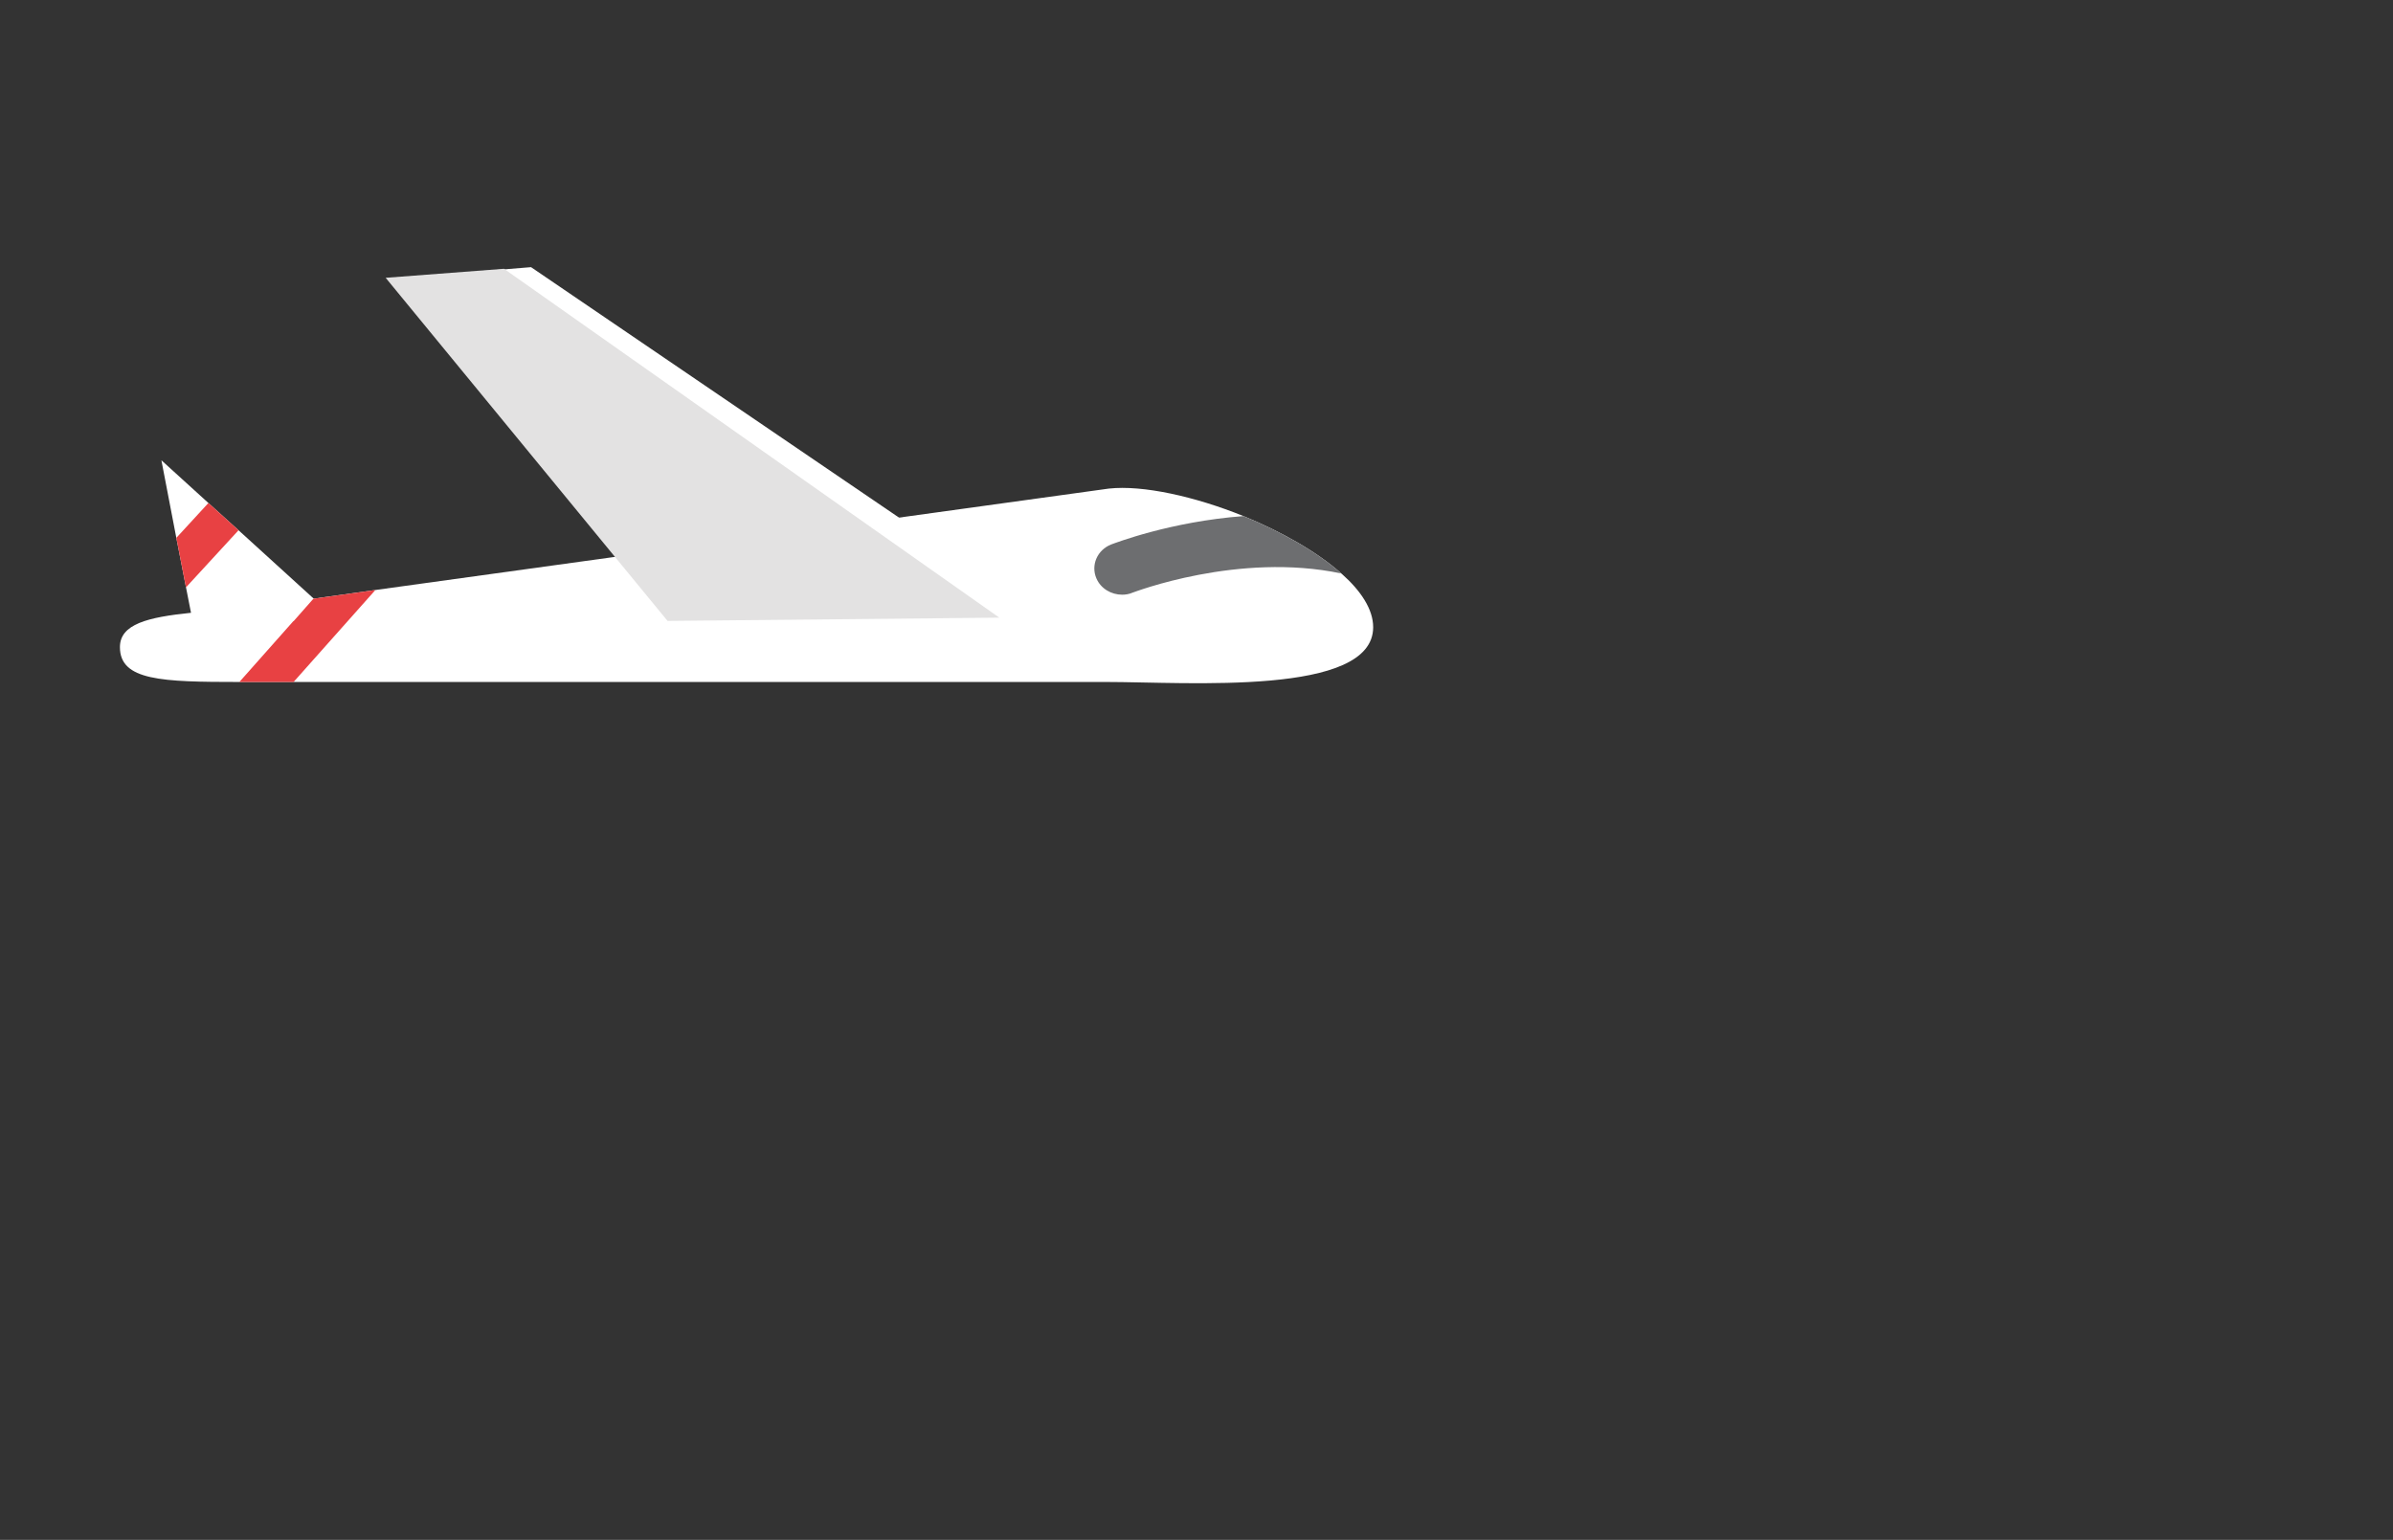 <?xml version="1.0" encoding="iso-8859-1"?>
<!-- Generator: Adobe Illustrator 26.0.1, SVG Export Plug-In . SVG Version: 6.00 Build 0)  -->
<svg version="1.1" id="&#xB808;&#xC774;&#xC5B4;_1" xmlns="http://www.w3.org/2000/svg" xmlns:xlink="http://www.w3.org/1999/xlink"
	 x="0px" y="0px" viewBox="0 0 138.064 88.851" style="enable-background:new 0 0 138.064 88.851;" xml:space="preserve">
<rect x="0" y="0" width="138.064" height="88.851" fill="#333333" stroke="none"/>
<rect x="-169.085" y="-255.83" style="display:none;fill:#B81C22;" width="1584" height="511.66"/>
<path style="fill:#FFFFFF;" d="M1319.054-323.143c-1.522-3.669-6.022-6.327-11.337-6.327c-2.641,0-5.076,0.668-7.051,1.78
	c-0.769-7.93-9.426-14.189-20.026-14.189c-5.658,0-10.763,1.788-14.412,4.659c-3.444-7.799-13.097-13.422-24.486-13.422
	c-14.048,0-25.456,8.546-25.821,19.188c-2.925-2.53-7.203-4.138-11.975-4.138c-8.828,0-15.982,5.455-15.982,12.179
	c0,0.09,0.008,0.18,0.012,0.27H1319.054z"/>
<path style="fill:#FFFFFF;" d="M950.481-323.143c1.044-2.516,4.129-4.337,7.773-4.337c1.81,0,3.479,0.458,4.833,1.219
	c0.526-5.435,6.462-9.726,13.729-9.726c3.879,0,7.379,1.227,9.88,3.192c2.361-5.346,8.978-9.2,16.786-9.2
	c9.631,0,17.451,5.861,17.702,13.155c2.005-1.736,4.938-2.838,8.209-2.838c6.053,0,10.957,3.74,10.957,8.35
	c0,0.063-0.005,0.123-0.008,0.185H950.481z"/>
<path style="fill:#D0EAF2;" d="M239.169-329.983c0.477-1.148,1.886-1.982,3.553-1.982c0.827,0,1.589,0.21,2.208,0.559
	c0.241-2.486,2.954-4.446,6.275-4.446c1.773,0,3.373,0.559,4.516,1.458c1.079-2.442,4.104-4.206,7.673-4.206
	c4.401,0,7.976,2.68,8.091,6.013c0.916-0.793,2.257-1.298,3.752-1.298c2.765,0,5.008,1.709,5.008,3.816
	c0,0.03-0.003,0.057-0.004,0.085H239.169z"/>
<path style="fill:#FFFFFF;" d="M98.226-318.627c-0.846-2.039-3.348-3.517-6.302-3.517c-1.468,0-2.821,0.368-3.918,0.987
	c-0.427-4.405-5.241-7.886-11.133-7.886c-3.143,0-5.981,0.995-8.01,2.59c-1.915-4.334-7.281-7.461-13.612-7.461
	c-7.809,0-14.149,4.751-14.353,10.667c-1.625-1.407-4.003-2.298-6.655-2.298c-4.908,0-8.884,3.029-8.884,6.768
	c0,0.049,0.005,0.098,0.007,0.15H98.226z"/>
<g>
	<path style="fill:#FFFFFF;" d="M79.225,36.19c0,3.991-10.673,3.16-15.408,3.16H13.81c-4.483,0-6.891-0.077-6.891-2.012
		c0-1.33,1.611-1.723,4.101-1.98c1.227-0.151,2.663-0.258,4.225-0.424l2.839-0.392H18.1l3.558-0.499l42.32-5.852
		c1.96-0.212,4.959,0.453,7.765,1.587c2.17,0.892,4.243,2.057,5.647,3.312C78.522,34.087,79.225,35.162,79.225,36.19z"/>
	<polygon style="fill:#FFFFFF;" points="19.073,35.42 16.937,35.843 16.922,35.843 11.321,36.932 11.02,35.359 10.731,33.891 
		10.173,31.035 9.312,26.558 12.024,29.023 13.763,30.595 18.084,34.527 18.084,34.543 18.1,34.543 	"/>
	<g>
		<polygon style="fill:#FFFFFF;" points="60.348,35.638 30.639,15.415 23.66,15.981 41.207,35.827 		"/>
		<polygon style="fill:#E3E2E2;" points="57.656,35.638 29.078,15.509 22.251,16.029 38.515,35.827 		"/>
	</g>
	<polygon style="fill:#E84143;" points="21.658,34.044 16.937,39.351 13.81,39.351 16.922,35.843 16.937,35.843 18.084,34.543 
		18.1,34.543 	"/>
	<polygon style="fill:#E84143;" points="13.763,30.595 10.731,33.891 10.173,31.035 12.024,29.023 	"/>
	<path style="fill:#6D6E70;" d="M77.39,33.09c-5.949-1.255-11.978,1.089-12.043,1.104c-0.206,0.091-0.415,0.12-0.606,0.12
		c-0.621,0-1.228-0.347-1.483-0.937c-0.335-0.77,0.046-1.649,0.862-1.966c0.207-0.074,3.413-1.315,7.622-1.633
		C73.913,30.67,75.986,31.836,77.39,33.09z"/>
</g>
</svg>
